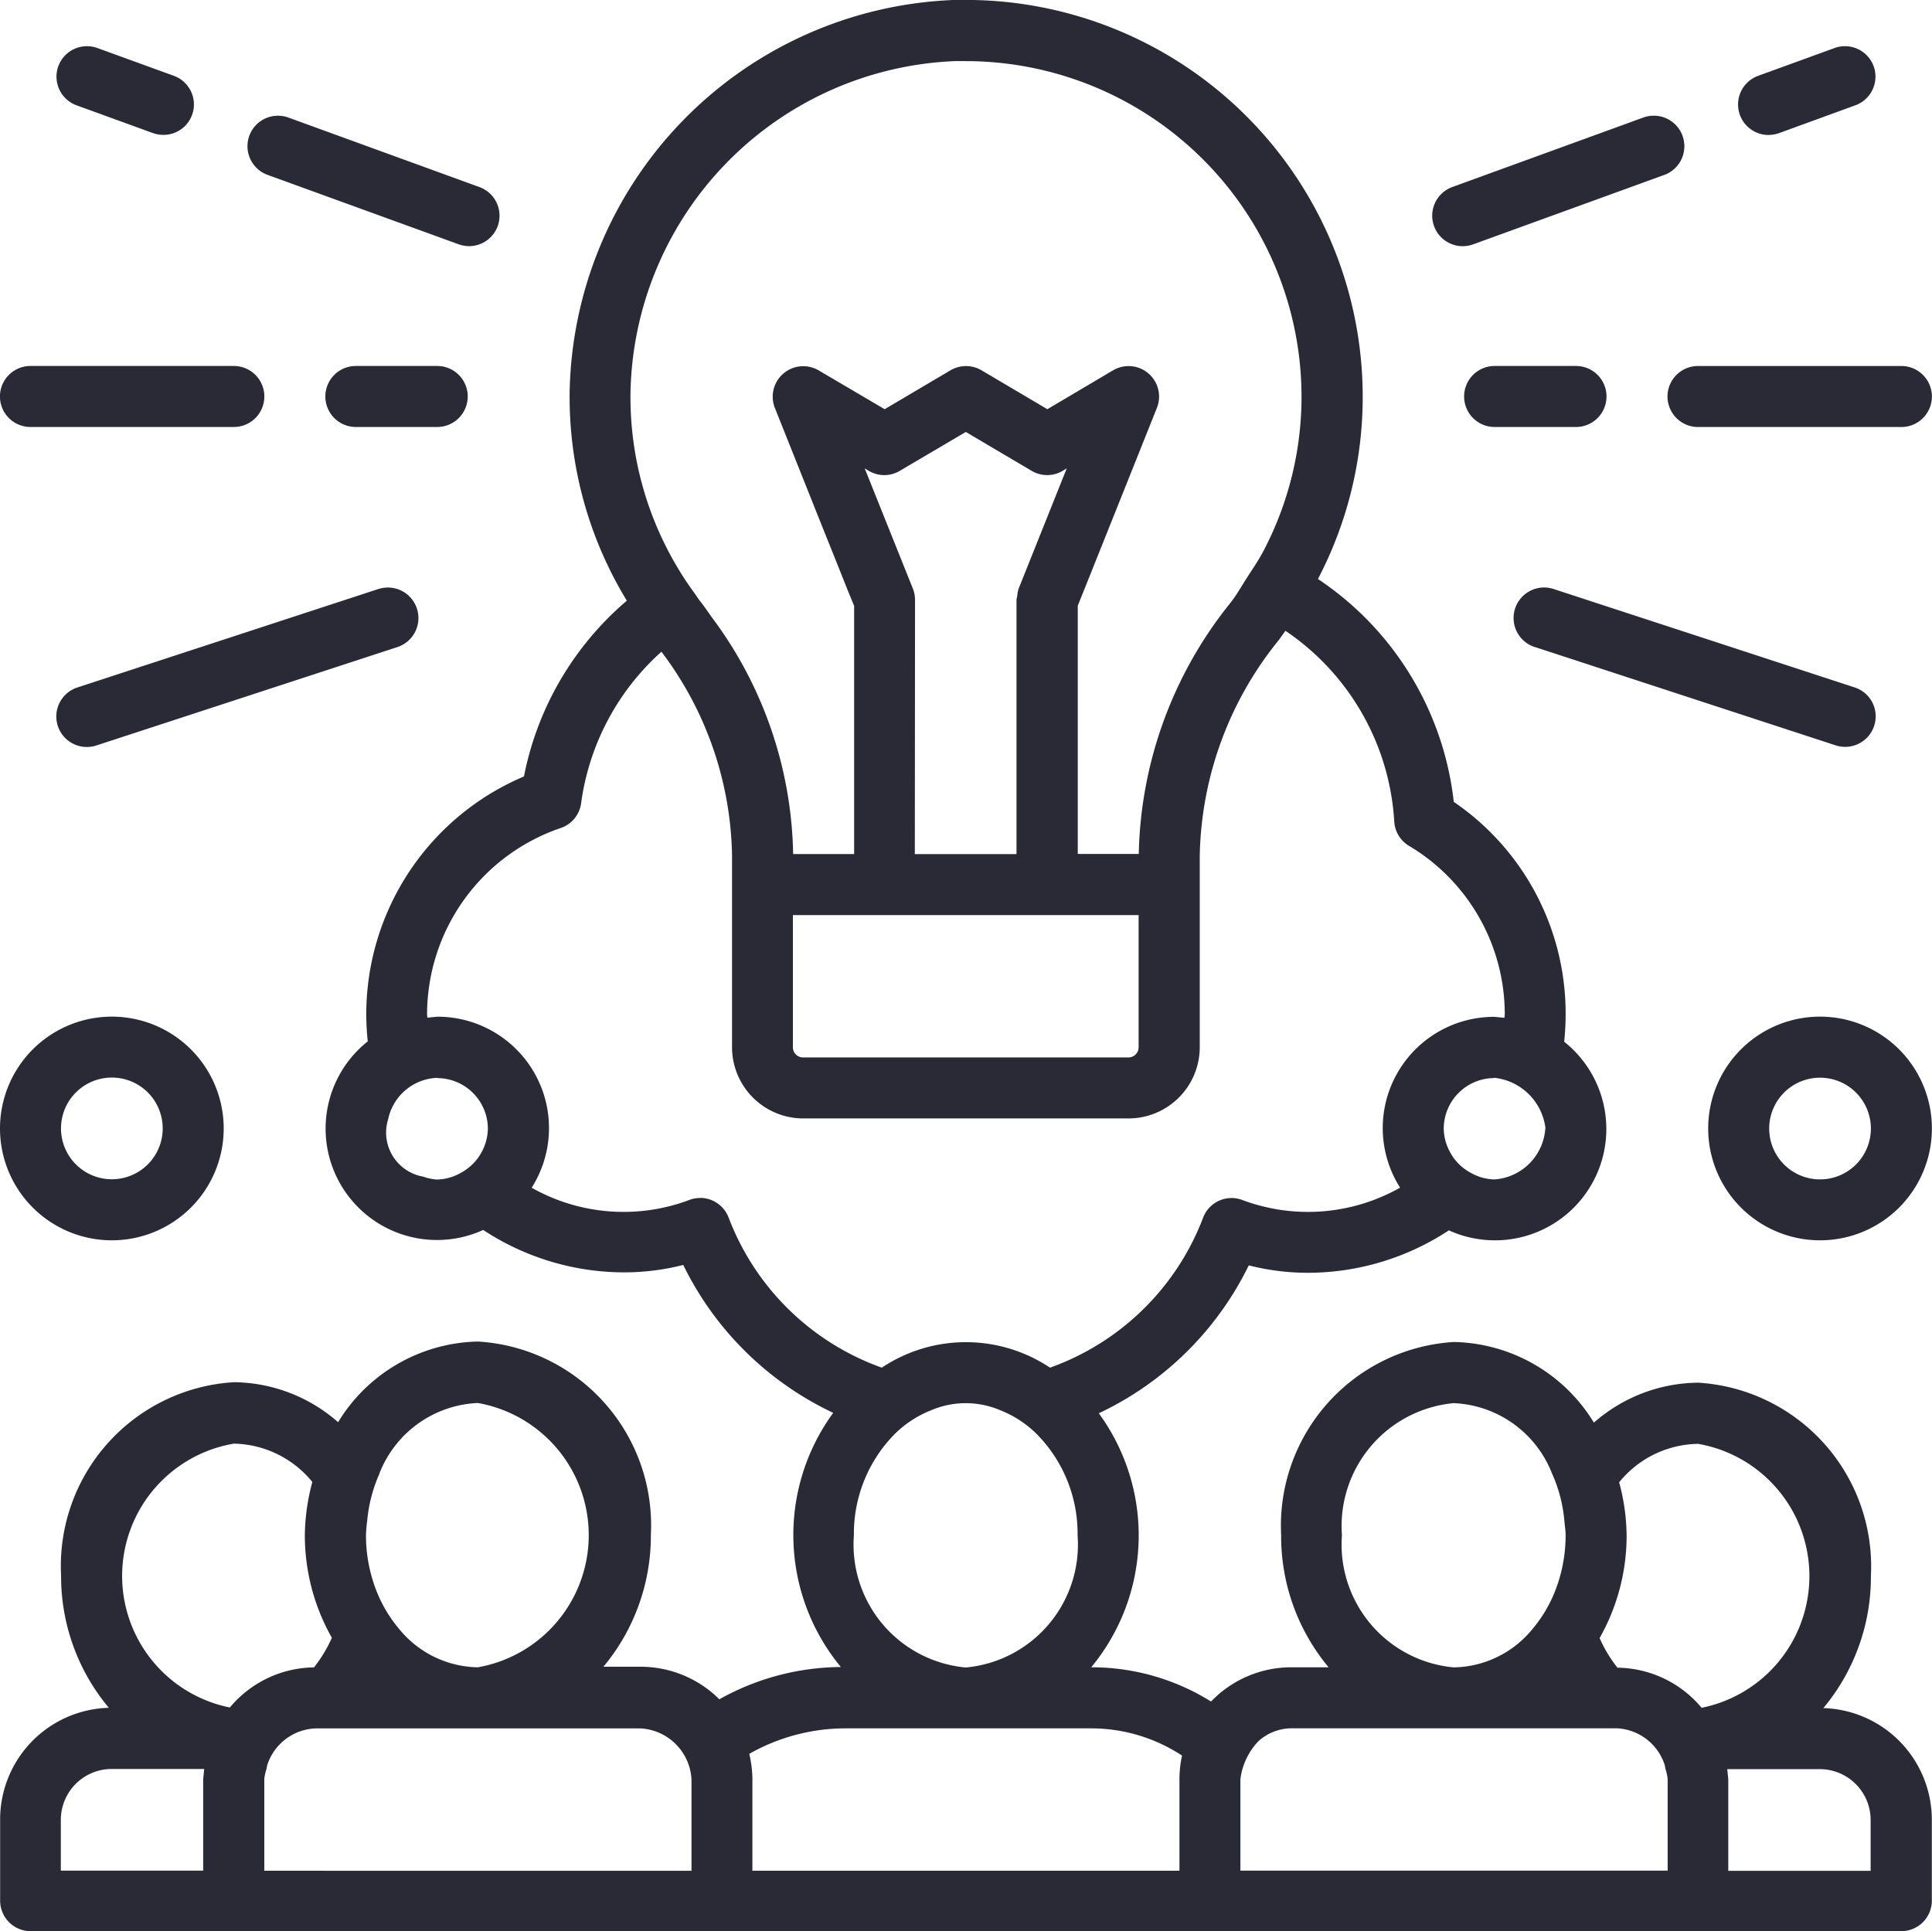 <svg xmlns="http://www.w3.org/2000/svg" width="89.026" height="89" viewBox="0 0 89.026 89"><path d="M-209.187 162.045a9.434 9.434 0 0 0 2.2-6.107 8.482 8.482 0 0 0-7.965-8.9 7.376 7.376 0 0 0-4.8 1.841 7.73 7.73 0 0 0-6.447-3.716 8.481 8.481 0 0 0-7.964 8.9 9.423 9.423 0 0 0 2.187 6.091h-1.718a5.124 5.124 0 0 0-3.7 1.578 10.394 10.394 0 0 0-5.5-1.578h-.02a9.538 9.538 0 0 0 .349-11.706 14.63 14.63 0 0 0 6.91-6.816 11.079 11.079 0 0 0 2.7.342 11.84 11.84 0 0 0 6.521-1.956 5.132 5.132 0 0 0 6.795-2.547 5.133 5.133 0 0 0-1.482-6.145 12.165 12.165 0 0 0 .067-1.254 11.8 11.8 0 0 0-5.154-9.8 14.243 14.243 0 0 0-6.26-10.272 18.078 18.078 0 0 0 2.063-8.414 18.293 18.293 0 0 0-18.273-18.272h-.516a18.42 18.42 0 0 0-17.756 18.129 18.039 18.039 0 0 0 2.636 9.557 14.227 14.227 0 0 0-4.74 8.1 11.9 11.9 0 0 0-7.266 10.955 12.17 12.17 0 0 0 .068 1.254 5.132 5.132 0 0 0-.83 7.211 5.132 5.132 0 0 0 6.15 1.48 11.833 11.833 0 0 0 6.518 1.954 11.015 11.015 0 0 0 2.7-.342 14.63 14.63 0 0 0 6.91 6.816 9.545 9.545 0 0 0 .353 11.714 11.6 11.6 0 0 0-5.6 1.487 5.14 5.14 0 0 0-3.623-1.5h-1.718a9.438 9.438 0 0 0 2.186-6.087 8.484 8.484 0 0 0-7.965-8.9 7.722 7.722 0 0 0-6.447 3.717 7.378 7.378 0 0 0-4.8-1.843 8.484 8.484 0 0 0-7.965 8.9 9.434 9.434 0 0 0 2.2 6.105 5.149 5.149 0 0 0-5.009 5.14v3.748a1.406 1.406 0 0 0 1.406 1.406h86.2a1.406 1.406 0 0 0 1.406-1.406v-3.748a5.151 5.151 0 0 0-5.01-5.127zm-23.2 7.481h-3.654v-4.217a3.089 3.089 0 0 1 .844-1.762 2.3 2.3 0 0 1 1.5-.581h14.997a2.437 2.437 0 0 1 2.214 1.7l.033.174a2.115 2.115 0 0 1 .1.469v4.217zm-58.008-2.343a2.345 2.345 0 0 1 2.343-2.343h4.264l-.047.469v4.217h-6.56zm7.965-17.336a4.776 4.776 0 0 1 3.625 1.768 9.745 9.745 0 0 0-.346 2.449 9.592 9.592 0 0 0 1.245 4.731 6.318 6.318 0 0 1-.823 1.364 5.12 5.12 0 0 0-3.877 1.848 6.184 6.184 0 0 1-4.842-7.286 6.187 6.187 0 0 1 5.026-4.874zm6.721 1.361a5.1 5.1 0 0 1 4.528-3.234 6.184 6.184 0 0 1 5.018 7.163 6.184 6.184 0 0 1-5.018 5.018 4.775 4.775 0 0 1-3.625-1.767 6.282 6.282 0 0 1-1.107-1.919 7.01 7.01 0 0 1-.421-2.406 6.512 6.512 0 0 1 .056-.654 6.794 6.794 0 0 1 .573-2.195zm-2.5 18.323h-2.811v-4.217a2.191 2.191 0 0 1 .1-.469l.034-.174a2.437 2.437 0 0 1 2.217-1.7h14.992a2.487 2.487 0 0 1 2.343 2.343v4.217h-16.87zm19.532-5.384a8.982 8.982 0 0 1 4.366-1.178h11.42a7.62 7.62 0 0 1 4.161 1.255 5.071 5.071 0 0 0-.119 1.088v4.217h-19.679v-4.217a5.083 5.083 0 0 0-.145-1.167zm-2.259-25.621a1.386 1.386 0 0 0-.472.082 8.617 8.617 0 0 1-7.291-.554 5.132 5.132 0 0 0-1.584-7.082 5.129 5.129 0 0 0-2.768-.8l-.454.044-.014-.141a9.088 9.088 0 0 1 6.162-8.6 1.4 1.4 0 0 0 .937-1.141 11.43 11.43 0 0 1 3.7-6.982 15.983 15.983 0 0 1 3.254 9.391v8.837a3.284 3.284 0 0 0 3.28 3.28h14.992a3.284 3.284 0 0 0 3.28-3.28v-8.834a16.229 16.229 0 0 1 3.655-9.947l.293-.412a11.43 11.43 0 0 1 5.015 8.787 1.4 1.4 0 0 0 .679 1.124 9.031 9.031 0 0 1 4.413 7.783l-.016.143-.453-.046a5.132 5.132 0 0 0-5.154 5.1 5.123 5.123 0 0 0 .8 2.772 8.62 8.62 0 0 1-7.293.561 1.4 1.4 0 0 0-1.785.827 11.791 11.791 0 0 1-7.054 6.908 6.981 6.981 0 0 0-7.752 0 11.791 11.791 0 0 1-7.054-6.908 1.406 1.406 0 0 0-1.309-.916zm-12.755-.983a2.061 2.061 0 0 1-1.686-2.378 2.47 2.47 0 0 1 .067-.275 2.4 2.4 0 0 1 2.25-1.9l.054.012a2.339 2.339 0 0 1 2.289 2.331 2.343 2.343 0 0 1-.262 1.031 2.345 2.345 0 0 1-1 1.012 2.28 2.28 0 0 1-1.082.3 2.284 2.284 0 0 1-.627-.131zm25-51.409a15.48 15.48 0 0 1 15.467 15.455 15.289 15.289 0 0 1-1.739 7.091c-.22.423-.488.819-.75 1.222s-.474.793-.763 1.166l-.034.044a19.03 19.03 0 0 0-4.214 11.559h-2.811v-11.441l.081-.2.644-1.607.633-1.582 2.289-5.727a1.406 1.406 0 0 0-.785-1.826 1.406 1.406 0 0 0-1.233.094l-3.03 1.793-3.034-1.793a1.411 1.411 0 0 0-1.429 0l-3.034 1.793-3.04-1.788a1.406 1.406 0 0 0-1.924.5 1.4 1.4 0 0 0-.094 1.233l2.225 5.575.584 1.454.58 1.455.262.635v11.437h-2.81a18.739 18.739 0 0 0-3.735-10.894c-.166-.232-.323-.466-.5-.695-.131-.161-.234-.327-.352-.492a13.474 13.474 0 0 1-.767-1.167 15.3 15.3 0 0 1-2.142-7.957 15.585 15.585 0 0 1 15.024-15.34zm-2.343 25.28v-.449a1.388 1.388 0 0 0-.1-.524l-.28-.7-.654-1.632-1.284-3.207.187.114a1.4 1.4 0 0 0 1.429 0l3.043-1.792 3.034 1.792a1.4 1.4 0 0 0 1.428 0l.188-.114-1.578 3.946-.637 1.594a1.393 1.393 0 0 0-.065.335 1.517 1.517 0 0 0-.035.187v11.714h-4.685zm-5.628 14.075h15.931v6.091a.469.469 0 0 1-.469.469h-14.993a.469.469 0 0 1-.469-.469zm34.671 9.839a2.522 2.522 0 0 1-2.343 2.343 2.28 2.28 0 0 1-1.082-.3 2.324 2.324 0 0 1-.993-1.012 2.288 2.288 0 0 1-.262-1.031 2.337 2.337 0 0 1 2.288-2.328l.054-.012a2.663 2.663 0 0 1 2.348 2.343zm-28.333 12.995a4.057 4.057 0 0 1 3.254 0 4.934 4.934 0 0 1 1.671 1.11 6.531 6.531 0 0 1 1.856 4.64 5.688 5.688 0 0 1-5.154 6.091 5.688 5.688 0 0 1-5.154-6.091 6.544 6.544 0 0 1 1.853-4.64 4.991 4.991 0 0 1 1.684-1.115zm18.962 5.749a5.689 5.689 0 0 1 5.154-6.091 5.1 5.1 0 0 1 4.524 3.235 6.786 6.786 0 0 1 .573 2.195c.018.219.056.435.056.661a7 7 0 0 1-.421 2.4 6.268 6.268 0 0 1-1.107 1.92 4.774 4.774 0 0 1-3.625 1.767 5.688 5.688 0 0 1-5.154-6.1zm16.4-4.217a6.185 6.185 0 0 1 5.051 7.145 6.187 6.187 0 0 1-4.877 5.021 5.123 5.123 0 0 0-3.878-1.848 6.325 6.325 0 0 1-.823-1.365 9.57 9.57 0 0 0 1.245-4.73 9.742 9.742 0 0 0-.344-2.449 4.769 4.769 0 0 1 3.624-1.772zm1.359 14.993h4.264a2.345 2.345 0 0 1 2.339 2.344v2.343h-6.56v-4.222l-.047-.472zm-74.441-24.371a5.154 5.154 0 0 0 5.154-5.154 5.154 5.154 0 0 0-5.154-5.154 5.154 5.154 0 0 0-5.154 5.154 5.154 5.154 0 0 0 5.154 5.154zm0-7.5a2.342 2.342 0 0 1 1.657.686 2.342 2.342 0 0 1 .686 1.657 2.341 2.341 0 0 1-.686 1.657 2.341 2.341 0 0 1-1.657.686 2.343 2.343 0 0 1-2.343-2.343 2.343 2.343 0 0 1 2.343-2.343zm78.713-2.808a5.154 5.154 0 0 0-5.154 5.154 5.154 5.154 0 0 0 5.154 5.154 5.154 5.154 0 0 0 5.154-5.154 5.154 5.154 0 0 0-5.154-5.154zm0 7.5a2.341 2.341 0 0 1-1.657-.686 2.342 2.342 0 0 1-.686-1.657 2.341 2.341 0 0 1 .686-1.657 2.342 2.342 0 0 1 1.657-.686 2.343 2.343 0 0 1 2.343 2.343 2.343 2.343 0 0 1-2.343 2.343zm-83.869-36.08a1.406 1.406 0 0 0 1.406 1.406h9.371a1.406 1.406 0 0 0 1.406-1.406 1.406 1.406 0 0 0-1.406-1.406h-9.371a1.406 1.406 0 0 0-1.406 1.406zm21.555 0a1.406 1.406 0 0 0-1.406-1.406h-3.749a1.406 1.406 0 0 0-1.406 1.406 1.406 1.406 0 0 0 1.406 1.406h3.748a1.406 1.406 0 0 0 1.406-1.406zm66.062-1.405h-9.371a1.406 1.406 0 0 0-1.406 1.406 1.406 1.406 0 0 0 1.406 1.406h9.371a1.406 1.406 0 0 0 1.406-1.406 1.406 1.406 0 0 0-1.406-1.406zm-13.587 1.405a1.406 1.406 0 0 0-1.406-1.406h-3.75a1.406 1.406 0 0 0-1.406 1.406 1.406 1.406 0 0 0 1.406 1.406h3.748a1.406 1.406 0 0 0 1.407-1.406zm-56.591 8.872l-13.873 4.539a1.406 1.406 0 0 0-.9 1.772 1.406 1.406 0 0 0 1.336.97 1.421 1.421 0 0 0 .438-.069l13.873-4.535a1.407 1.407 0 0 0 .9-1.775 1.406 1.406 0 0 0-1.772-.9zm60.093-20.89a1.411 1.411 0 0 0-1.8-.84l-8.808 3.205a1.406 1.406 0 0 0-.842 1.8 1.408 1.408 0 0 0 1.323.927 1.467 1.467 0 0 0 .48-.085l8.808-3.2a1.407 1.407 0 0 0 .84-1.8zm3.962-.036a1.44 1.44 0 0 0 .483-.082l3.523-1.284a1.407 1.407 0 0 0 .839-1.8 1.406 1.406 0 0 0-1.8-.839l-3.522 1.281a1.406 1.406 0 0 0-.842 1.8 1.406 1.406 0 0 0 1.321.927zm-58.558 4.204a1.407 1.407 0 0 0-.839-1.8l-8.808-3.205a1.407 1.407 0 0 0-1.8.842 1.407 1.407 0 0 0 .842 1.8l8.808 3.2a1.454 1.454 0 0 0 .479.085 1.411 1.411 0 0 0 1.318-.922zm-15.887-4.289a1.446 1.446 0 0 0 .483.082 1.4 1.4 0 0 0 1.406-1.4 1.406 1.406 0 0 0-.927-1.322l-3.522-1.28a1.406 1.406 0 0 0-1.8.84 1.406 1.406 0 0 0 .84 1.8zm63.667 23.681l13.873 4.536a1.451 1.451 0 0 0 .436.069 1.406 1.406 0 0 0 1.408-1.4 1.4 1.4 0 0 0-.97-1.339l-13.873-4.536a1.406 1.406 0 0 0-1.773.9 1.406 1.406 0 0 0 .9 1.773z" transform="translate(293.198 -83.317)" fill="#292a35"/></svg>